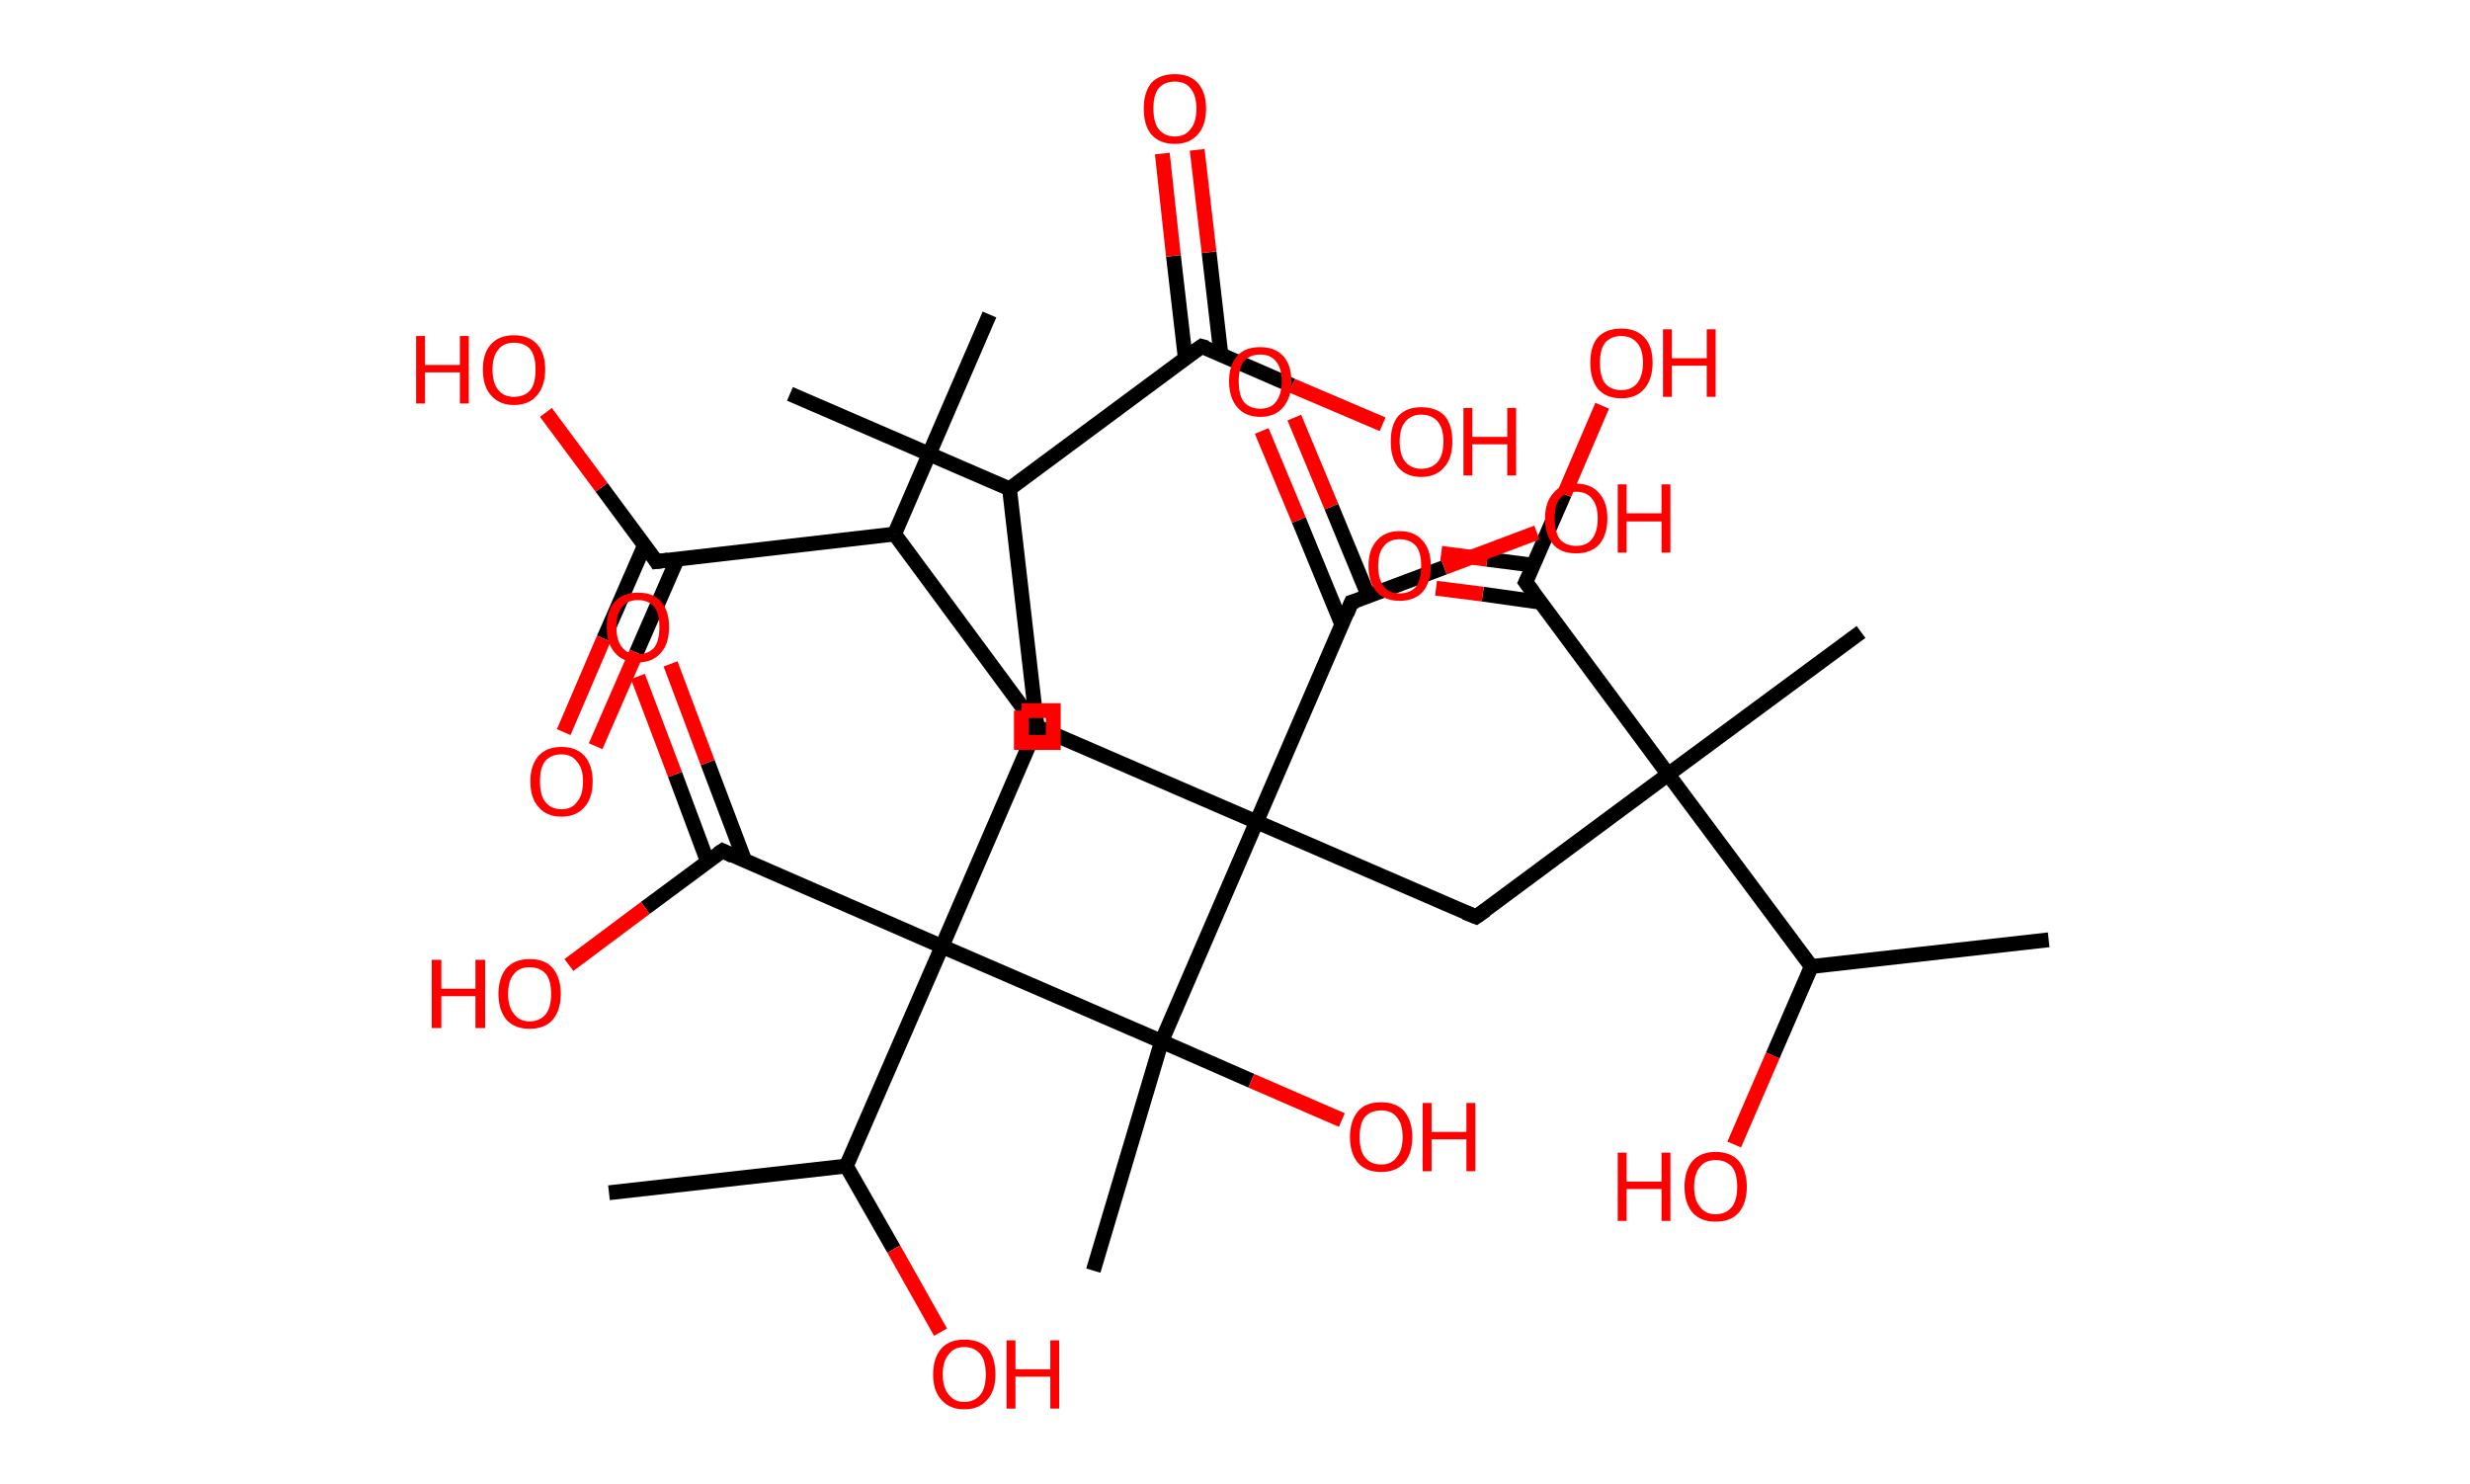 <?xml version='1.0' encoding='ASCII' standalone='yes'?>
<svg xmlns="http://www.w3.org/2000/svg" xmlns:rdkit="http://www.rdkit.org/xml" xmlns:xlink="http://www.w3.org/1999/xlink" version="1.1" baseProfile="full" xml:space="preserve" width="333px" height="200px" viewBox="0 0 333 200">
<!-- END OF HEADER -->
<rect style="opacity:1.0;fill:#FFFFFF;stroke:none" width="333.0" height="200.0" x="0.0" y="0.0"> </rect>
<path class="bond-0 atom-0 atom-1" d="M 106.5,53.1 L 136.1,65.9" style="fill:none;fill-rule:evenodd;stroke:#000000;stroke-width:2.0px;stroke-linecap:butt;stroke-linejoin:miter;stroke-opacity:1"/>
<path class="bond-1 atom-1 atom-2" d="M 136.1,65.9 L 139.8,98.0" style="fill:none;fill-rule:evenodd;stroke:#000000;stroke-width:2.0px;stroke-linecap:butt;stroke-linejoin:miter;stroke-opacity:1"/>
<path class="bond-2 atom-2 atom-3" d="M 139.8,98.0 L 169.4,110.8" style="fill:none;fill-rule:evenodd;stroke:#000000;stroke-width:2.0px;stroke-linecap:butt;stroke-linejoin:miter;stroke-opacity:1"/>
<path class="bond-3 atom-3 atom-4" d="M 169.4,110.8 L 199.0,123.6" style="fill:none;fill-rule:evenodd;stroke:#000000;stroke-width:2.0px;stroke-linecap:butt;stroke-linejoin:miter;stroke-opacity:1"/>
<path class="bond-4 atom-4 atom-5" d="M 199.0,123.6 L 224.9,104.4" style="fill:none;fill-rule:evenodd;stroke:#000000;stroke-width:2.0px;stroke-linecap:butt;stroke-linejoin:miter;stroke-opacity:1"/>
<path class="bond-5 atom-5 atom-6" d="M 224.9,104.4 L 250.9,85.2" style="fill:none;fill-rule:evenodd;stroke:#000000;stroke-width:2.0px;stroke-linecap:butt;stroke-linejoin:miter;stroke-opacity:1"/>
<path class="bond-6 atom-5 atom-7" d="M 224.9,104.4 L 205.7,78.5" style="fill:none;fill-rule:evenodd;stroke:#000000;stroke-width:2.0px;stroke-linecap:butt;stroke-linejoin:miter;stroke-opacity:1"/>
<path class="bond-7 atom-7 atom-8" d="M 206.7,76.2 L 200.5,75.4" style="fill:none;fill-rule:evenodd;stroke:#000000;stroke-width:2.0px;stroke-linecap:butt;stroke-linejoin:miter;stroke-opacity:1"/>
<path class="bond-7 atom-7 atom-8" d="M 200.5,75.4 L 194.3,74.6" style="fill:none;fill-rule:evenodd;stroke:#FF0000;stroke-width:2.0px;stroke-linecap:butt;stroke-linejoin:miter;stroke-opacity:1"/>
<path class="bond-7 atom-7 atom-8" d="M 207.7,81.2 L 199.9,80.1" style="fill:none;fill-rule:evenodd;stroke:#000000;stroke-width:2.0px;stroke-linecap:butt;stroke-linejoin:miter;stroke-opacity:1"/>
<path class="bond-7 atom-7 atom-8" d="M 199.9,80.1 L 193.6,79.3" style="fill:none;fill-rule:evenodd;stroke:#FF0000;stroke-width:2.0px;stroke-linecap:butt;stroke-linejoin:miter;stroke-opacity:1"/>
<path class="bond-8 atom-7 atom-9" d="M 205.7,78.5 L 210.9,66.6" style="fill:none;fill-rule:evenodd;stroke:#000000;stroke-width:2.0px;stroke-linecap:butt;stroke-linejoin:miter;stroke-opacity:1"/>
<path class="bond-8 atom-7 atom-9" d="M 210.9,66.6 L 216.0,54.7" style="fill:none;fill-rule:evenodd;stroke:#FF0000;stroke-width:2.0px;stroke-linecap:butt;stroke-linejoin:miter;stroke-opacity:1"/>
<path class="bond-9 atom-5 atom-10" d="M 224.9,104.4 L 244.2,130.3" style="fill:none;fill-rule:evenodd;stroke:#000000;stroke-width:2.0px;stroke-linecap:butt;stroke-linejoin:miter;stroke-opacity:1"/>
<path class="bond-10 atom-10 atom-11" d="M 244.2,130.3 L 276.2,126.7" style="fill:none;fill-rule:evenodd;stroke:#000000;stroke-width:2.0px;stroke-linecap:butt;stroke-linejoin:miter;stroke-opacity:1"/>
<path class="bond-11 atom-10 atom-12" d="M 244.2,130.3 L 239.0,142.3" style="fill:none;fill-rule:evenodd;stroke:#000000;stroke-width:2.0px;stroke-linecap:butt;stroke-linejoin:miter;stroke-opacity:1"/>
<path class="bond-11 atom-10 atom-12" d="M 239.0,142.3 L 233.8,154.3" style="fill:none;fill-rule:evenodd;stroke:#FF0000;stroke-width:2.0px;stroke-linecap:butt;stroke-linejoin:miter;stroke-opacity:1"/>
<path class="bond-12 atom-3 atom-13" d="M 169.4,110.8 L 182.2,81.2" style="fill:none;fill-rule:evenodd;stroke:#000000;stroke-width:2.0px;stroke-linecap:butt;stroke-linejoin:miter;stroke-opacity:1"/>
<path class="bond-13 atom-13 atom-14" d="M 184.5,80.4 L 179.5,68.3" style="fill:none;fill-rule:evenodd;stroke:#000000;stroke-width:2.0px;stroke-linecap:butt;stroke-linejoin:miter;stroke-opacity:1"/>
<path class="bond-13 atom-13 atom-14" d="M 179.5,68.3 L 174.5,56.3" style="fill:none;fill-rule:evenodd;stroke:#FF0000;stroke-width:2.0px;stroke-linecap:butt;stroke-linejoin:miter;stroke-opacity:1"/>
<path class="bond-13 atom-13 atom-14" d="M 180.9,84.2 L 175.1,70.1" style="fill:none;fill-rule:evenodd;stroke:#000000;stroke-width:2.0px;stroke-linecap:butt;stroke-linejoin:miter;stroke-opacity:1"/>
<path class="bond-13 atom-13 atom-14" d="M 175.1,70.1 L 170.1,58.1" style="fill:none;fill-rule:evenodd;stroke:#FF0000;stroke-width:2.0px;stroke-linecap:butt;stroke-linejoin:miter;stroke-opacity:1"/>
<path class="bond-14 atom-13 atom-15" d="M 182.2,81.2 L 194.7,76.5" style="fill:none;fill-rule:evenodd;stroke:#000000;stroke-width:2.0px;stroke-linecap:butt;stroke-linejoin:miter;stroke-opacity:1"/>
<path class="bond-14 atom-13 atom-15" d="M 194.7,76.5 L 207.2,71.8" style="fill:none;fill-rule:evenodd;stroke:#FF0000;stroke-width:2.0px;stroke-linecap:butt;stroke-linejoin:miter;stroke-opacity:1"/>
<path class="bond-15 atom-3 atom-16" d="M 169.4,110.8 L 156.6,140.4" style="fill:none;fill-rule:evenodd;stroke:#000000;stroke-width:2.0px;stroke-linecap:butt;stroke-linejoin:miter;stroke-opacity:1"/>
<path class="bond-16 atom-16 atom-17" d="M 156.6,140.4 L 147.4,171.3" style="fill:none;fill-rule:evenodd;stroke:#000000;stroke-width:2.0px;stroke-linecap:butt;stroke-linejoin:miter;stroke-opacity:1"/>
<path class="bond-17 atom-16 atom-18" d="M 156.6,140.4 L 168.7,145.7" style="fill:none;fill-rule:evenodd;stroke:#000000;stroke-width:2.0px;stroke-linecap:butt;stroke-linejoin:miter;stroke-opacity:1"/>
<path class="bond-17 atom-16 atom-18" d="M 168.7,145.7 L 180.9,151.0" style="fill:none;fill-rule:evenodd;stroke:#FF0000;stroke-width:2.0px;stroke-linecap:butt;stroke-linejoin:miter;stroke-opacity:1"/>
<path class="bond-18 atom-16 atom-19" d="M 156.6,140.4 L 127.0,127.6" style="fill:none;fill-rule:evenodd;stroke:#000000;stroke-width:2.0px;stroke-linecap:butt;stroke-linejoin:miter;stroke-opacity:1"/>
<path class="bond-19 atom-19 atom-20" d="M 127.0,127.6 L 139.8,98.0" style="fill:none;fill-rule:evenodd;stroke:#000000;stroke-width:2.0px;stroke-linecap:butt;stroke-linejoin:miter;stroke-opacity:1"/>
<path class="bond-20 atom-20 atom-21" d="M 139.8,98.0 L 120.6,72.0" style="fill:none;fill-rule:evenodd;stroke:#000000;stroke-width:2.0px;stroke-linecap:butt;stroke-linejoin:miter;stroke-opacity:1"/>
<path class="bond-21 atom-21 atom-22" d="M 120.6,72.0 L 133.4,42.4" style="fill:none;fill-rule:evenodd;stroke:#000000;stroke-width:2.0px;stroke-linecap:butt;stroke-linejoin:miter;stroke-opacity:1"/>
<path class="bond-22 atom-21 atom-23" d="M 120.6,72.0 L 88.5,75.7" style="fill:none;fill-rule:evenodd;stroke:#000000;stroke-width:2.0px;stroke-linecap:butt;stroke-linejoin:miter;stroke-opacity:1"/>
<path class="bond-23 atom-23 atom-24" d="M 86.9,73.5 L 81.4,86.1" style="fill:none;fill-rule:evenodd;stroke:#000000;stroke-width:2.0px;stroke-linecap:butt;stroke-linejoin:miter;stroke-opacity:1"/>
<path class="bond-23 atom-23 atom-24" d="M 81.4,86.1 L 76.0,98.7" style="fill:none;fill-rule:evenodd;stroke:#FF0000;stroke-width:2.0px;stroke-linecap:butt;stroke-linejoin:miter;stroke-opacity:1"/>
<path class="bond-23 atom-23 atom-24" d="M 91.3,75.4 L 85.8,88.0" style="fill:none;fill-rule:evenodd;stroke:#000000;stroke-width:2.0px;stroke-linecap:butt;stroke-linejoin:miter;stroke-opacity:1"/>
<path class="bond-23 atom-23 atom-24" d="M 85.8,88.0 L 80.3,100.6" style="fill:none;fill-rule:evenodd;stroke:#FF0000;stroke-width:2.0px;stroke-linecap:butt;stroke-linejoin:miter;stroke-opacity:1"/>
<path class="bond-24 atom-23 atom-25" d="M 88.5,75.7 L 81.1,65.7" style="fill:none;fill-rule:evenodd;stroke:#000000;stroke-width:2.0px;stroke-linecap:butt;stroke-linejoin:miter;stroke-opacity:1"/>
<path class="bond-24 atom-23 atom-25" d="M 81.1,65.7 L 73.6,55.6" style="fill:none;fill-rule:evenodd;stroke:#FF0000;stroke-width:2.0px;stroke-linecap:butt;stroke-linejoin:miter;stroke-opacity:1"/>
<path class="bond-25 atom-19 atom-26" d="M 127.0,127.6 L 97.4,114.7" style="fill:none;fill-rule:evenodd;stroke:#000000;stroke-width:2.0px;stroke-linecap:butt;stroke-linejoin:miter;stroke-opacity:1"/>
<path class="bond-26 atom-26 atom-27" d="M 100.4,116.0 L 95.4,102.8" style="fill:none;fill-rule:evenodd;stroke:#000000;stroke-width:2.0px;stroke-linecap:butt;stroke-linejoin:miter;stroke-opacity:1"/>
<path class="bond-26 atom-26 atom-27" d="M 95.4,102.8 L 90.4,89.5" style="fill:none;fill-rule:evenodd;stroke:#FF0000;stroke-width:2.0px;stroke-linecap:butt;stroke-linejoin:miter;stroke-opacity:1"/>
<path class="bond-26 atom-26 atom-27" d="M 95.4,116.2 L 91.0,104.4" style="fill:none;fill-rule:evenodd;stroke:#000000;stroke-width:2.0px;stroke-linecap:butt;stroke-linejoin:miter;stroke-opacity:1"/>
<path class="bond-26 atom-26 atom-27" d="M 91.0,104.4 L 86.0,91.2" style="fill:none;fill-rule:evenodd;stroke:#FF0000;stroke-width:2.0px;stroke-linecap:butt;stroke-linejoin:miter;stroke-opacity:1"/>
<path class="bond-27 atom-26 atom-28" d="M 97.4,114.7 L 87.0,122.4" style="fill:none;fill-rule:evenodd;stroke:#000000;stroke-width:2.0px;stroke-linecap:butt;stroke-linejoin:miter;stroke-opacity:1"/>
<path class="bond-27 atom-26 atom-28" d="M 87.0,122.4 L 76.7,130.1" style="fill:none;fill-rule:evenodd;stroke:#FF0000;stroke-width:2.0px;stroke-linecap:butt;stroke-linejoin:miter;stroke-opacity:1"/>
<path class="bond-28 atom-19 atom-29" d="M 127.0,127.6 L 114.1,157.2" style="fill:none;fill-rule:evenodd;stroke:#000000;stroke-width:2.0px;stroke-linecap:butt;stroke-linejoin:miter;stroke-opacity:1"/>
<path class="bond-29 atom-29 atom-30" d="M 114.1,157.2 L 82.1,160.8" style="fill:none;fill-rule:evenodd;stroke:#000000;stroke-width:2.0px;stroke-linecap:butt;stroke-linejoin:miter;stroke-opacity:1"/>
<path class="bond-30 atom-29 atom-31" d="M 114.1,157.2 L 120.5,168.4" style="fill:none;fill-rule:evenodd;stroke:#000000;stroke-width:2.0px;stroke-linecap:butt;stroke-linejoin:miter;stroke-opacity:1"/>
<path class="bond-30 atom-29 atom-31" d="M 120.5,168.4 L 126.8,179.6" style="fill:none;fill-rule:evenodd;stroke:#FF0000;stroke-width:2.0px;stroke-linecap:butt;stroke-linejoin:miter;stroke-opacity:1"/>
<path class="bond-31 atom-1 atom-32" d="M 136.1,65.9 L 162.0,46.7" style="fill:none;fill-rule:evenodd;stroke:#000000;stroke-width:2.0px;stroke-linecap:butt;stroke-linejoin:miter;stroke-opacity:1"/>
<path class="bond-32 atom-32 atom-33" d="M 164.6,47.8 L 163.0,34.0" style="fill:none;fill-rule:evenodd;stroke:#000000;stroke-width:2.0px;stroke-linecap:butt;stroke-linejoin:miter;stroke-opacity:1"/>
<path class="bond-32 atom-32 atom-33" d="M 163.0,34.0 L 161.4,20.2" style="fill:none;fill-rule:evenodd;stroke:#FF0000;stroke-width:2.0px;stroke-linecap:butt;stroke-linejoin:miter;stroke-opacity:1"/>
<path class="bond-32 atom-32 atom-33" d="M 159.8,48.3 L 158.2,34.5" style="fill:none;fill-rule:evenodd;stroke:#000000;stroke-width:2.0px;stroke-linecap:butt;stroke-linejoin:miter;stroke-opacity:1"/>
<path class="bond-32 atom-32 atom-33" d="M 158.2,34.5 L 156.7,20.7" style="fill:none;fill-rule:evenodd;stroke:#FF0000;stroke-width:2.0px;stroke-linecap:butt;stroke-linejoin:miter;stroke-opacity:1"/>
<path class="bond-33 atom-32 atom-34" d="M 162.0,46.7 L 174.2,52.0" style="fill:none;fill-rule:evenodd;stroke:#000000;stroke-width:2.0px;stroke-linecap:butt;stroke-linejoin:miter;stroke-opacity:1"/>
<path class="bond-33 atom-32 atom-34" d="M 174.2,52.0 L 186.4,57.2" style="fill:none;fill-rule:evenodd;stroke:#FF0000;stroke-width:2.0px;stroke-linecap:butt;stroke-linejoin:miter;stroke-opacity:1"/>
<path d="M 139.6,96.4 L 139.8,98.0 L 141.3,98.6" style="fill:none;stroke:#000000;stroke-width:2.0px;stroke-linecap:butt;stroke-linejoin:miter;stroke-opacity:1;"/>
<path d="M 197.5,123.0 L 199.0,123.6 L 200.3,122.7" style="fill:none;stroke:#000000;stroke-width:2.0px;stroke-linecap:butt;stroke-linejoin:miter;stroke-opacity:1;"/>
<path d="M 206.7,79.8 L 205.7,78.5 L 206.0,77.9" style="fill:none;stroke:#000000;stroke-width:2.0px;stroke-linecap:butt;stroke-linejoin:miter;stroke-opacity:1;"/>
<path d="M 181.6,82.7 L 182.2,81.2 L 182.9,81.0" style="fill:none;stroke:#000000;stroke-width:2.0px;stroke-linecap:butt;stroke-linejoin:miter;stroke-opacity:1;"/>
<path d="M 139.2,99.4 L 139.8,98.0 L 138.8,96.7" style="fill:none;stroke:#000000;stroke-width:2.0px;stroke-linecap:butt;stroke-linejoin:miter;stroke-opacity:1;"/>
<path d="M 90.1,75.5 L 88.5,75.7 L 88.2,75.2" style="fill:none;stroke:#000000;stroke-width:2.0px;stroke-linecap:butt;stroke-linejoin:miter;stroke-opacity:1;"/>
<path d="M 98.8,115.4 L 97.4,114.7 L 96.8,115.1" style="fill:none;stroke:#000000;stroke-width:2.0px;stroke-linecap:butt;stroke-linejoin:miter;stroke-opacity:1;"/>
<path d="M 160.7,47.6 L 162.0,46.7 L 162.7,46.9" style="fill:none;stroke:#000000;stroke-width:2.0px;stroke-linecap:butt;stroke-linejoin:miter;stroke-opacity:1;"/>
<path class="atom-8" d="M 184.5 76.3 Q 184.5 74.1, 185.6 72.9 Q 186.7 71.6, 188.7 71.6 Q 190.7 71.6, 191.8 72.9 Q 192.9 74.1, 192.9 76.3 Q 192.9 78.5, 191.8 79.8 Q 190.7 81.0, 188.7 81.0 Q 186.7 81.0, 185.6 79.8 Q 184.5 78.5, 184.5 76.3 M 188.7 80.0 Q 190.1 80.0, 190.9 79.1 Q 191.6 78.1, 191.6 76.3 Q 191.6 74.5, 190.9 73.6 Q 190.1 72.7, 188.7 72.7 Q 187.3 72.7, 186.6 73.6 Q 185.8 74.5, 185.8 76.3 Q 185.8 78.1, 186.6 79.1 Q 187.3 80.0, 188.7 80.0 " fill="#FF0000"/>
<path class="atom-9" d="M 214.4 48.9 Q 214.4 46.7, 215.4 45.5 Q 216.5 44.3, 218.6 44.3 Q 220.6 44.3, 221.7 45.5 Q 222.8 46.7, 222.8 48.9 Q 222.8 51.1, 221.7 52.4 Q 220.6 53.7, 218.6 53.7 Q 216.5 53.7, 215.4 52.4 Q 214.4 51.1, 214.4 48.9 M 218.6 52.6 Q 219.9 52.6, 220.7 51.7 Q 221.5 50.7, 221.5 48.9 Q 221.5 47.1, 220.7 46.2 Q 219.9 45.3, 218.6 45.3 Q 217.2 45.3, 216.4 46.2 Q 215.7 47.1, 215.7 48.9 Q 215.7 50.8, 216.4 51.7 Q 217.2 52.6, 218.6 52.6 " fill="#FF0000"/>
<path class="atom-9" d="M 224.2 44.4 L 225.4 44.4 L 225.4 48.3 L 230.1 48.3 L 230.1 44.4 L 231.3 44.4 L 231.3 53.5 L 230.1 53.5 L 230.1 49.3 L 225.4 49.3 L 225.4 53.5 L 224.2 53.5 L 224.2 44.4 " fill="#FF0000"/>
<path class="atom-12" d="M 218.1 155.4 L 219.3 155.4 L 219.3 159.3 L 224.0 159.3 L 224.0 155.4 L 225.2 155.4 L 225.2 164.6 L 224.0 164.6 L 224.0 160.3 L 219.3 160.3 L 219.3 164.6 L 218.1 164.6 L 218.1 155.4 " fill="#FF0000"/>
<path class="atom-12" d="M 227.1 160.0 Q 227.1 157.8, 228.2 156.5 Q 229.3 155.3, 231.3 155.3 Q 233.3 155.3, 234.4 156.5 Q 235.5 157.8, 235.5 160.0 Q 235.5 162.2, 234.4 163.5 Q 233.3 164.7, 231.3 164.7 Q 229.3 164.7, 228.2 163.5 Q 227.1 162.2, 227.1 160.0 M 231.3 163.7 Q 232.7 163.7, 233.5 162.7 Q 234.2 161.8, 234.2 160.0 Q 234.2 158.2, 233.5 157.3 Q 232.7 156.4, 231.3 156.4 Q 229.9 156.4, 229.2 157.3 Q 228.4 158.2, 228.4 160.0 Q 228.4 161.8, 229.2 162.7 Q 229.9 163.7, 231.3 163.7 " fill="#FF0000"/>
<path class="atom-14" d="M 165.7 51.4 Q 165.7 49.2, 166.8 48.0 Q 167.8 46.8, 169.9 46.8 Q 171.9 46.8, 173.0 48.0 Q 174.1 49.2, 174.1 51.4 Q 174.1 53.6, 173.0 54.9 Q 171.9 56.2, 169.9 56.2 Q 167.9 56.2, 166.8 54.9 Q 165.7 53.6, 165.7 51.4 M 169.9 55.1 Q 171.3 55.1, 172.0 54.2 Q 172.8 53.2, 172.8 51.4 Q 172.8 49.6, 172.0 48.7 Q 171.3 47.8, 169.9 47.8 Q 168.5 47.8, 167.7 48.7 Q 167.0 49.6, 167.0 51.4 Q 167.0 53.3, 167.7 54.2 Q 168.5 55.1, 169.9 55.1 " fill="#FF0000"/>
<path class="atom-15" d="M 208.3 69.9 Q 208.3 67.7, 209.4 66.5 Q 210.4 65.2, 212.5 65.2 Q 214.5 65.2, 215.6 66.5 Q 216.7 67.7, 216.7 69.9 Q 216.7 72.1, 215.6 73.4 Q 214.5 74.6, 212.5 74.6 Q 210.4 74.6, 209.4 73.4 Q 208.3 72.1, 208.3 69.9 M 212.5 73.6 Q 213.9 73.6, 214.6 72.7 Q 215.4 71.7, 215.4 69.9 Q 215.4 68.1, 214.6 67.2 Q 213.9 66.3, 212.5 66.3 Q 211.1 66.3, 210.3 67.2 Q 209.6 68.1, 209.6 69.9 Q 209.6 71.7, 210.3 72.7 Q 211.1 73.6, 212.5 73.6 " fill="#FF0000"/>
<path class="atom-15" d="M 218.1 65.3 L 219.3 65.3 L 219.3 69.2 L 224.0 69.2 L 224.0 65.3 L 225.2 65.3 L 225.2 74.5 L 224.0 74.5 L 224.0 70.3 L 219.3 70.3 L 219.3 74.5 L 218.1 74.5 L 218.1 65.3 " fill="#FF0000"/>
<path class="atom-18" d="M 182.0 153.3 Q 182.0 151.1, 183.1 149.8 Q 184.1 148.6, 186.2 148.6 Q 188.2 148.6, 189.3 149.8 Q 190.4 151.1, 190.4 153.3 Q 190.4 155.5, 189.3 156.8 Q 188.2 158.0, 186.2 158.0 Q 184.2 158.0, 183.1 156.8 Q 182.0 155.5, 182.0 153.3 M 186.2 157.0 Q 187.6 157.0, 188.3 156.0 Q 189.1 155.1, 189.1 153.3 Q 189.1 151.5, 188.3 150.6 Q 187.6 149.7, 186.2 149.7 Q 184.8 149.7, 184.0 150.6 Q 183.3 151.5, 183.3 153.3 Q 183.3 155.1, 184.0 156.0 Q 184.8 157.0, 186.2 157.0 " fill="#FF0000"/>
<path class="atom-18" d="M 191.8 148.7 L 193.0 148.7 L 193.0 152.6 L 197.7 152.6 L 197.7 148.7 L 198.9 148.7 L 198.9 157.9 L 197.7 157.9 L 197.7 153.6 L 193.0 153.6 L 193.0 157.9 L 191.8 157.9 L 191.8 148.7 " fill="#FF0000"/>
<path class="atom-24" d="M 71.5 105.3 Q 71.5 103.2, 72.6 101.9 Q 73.7 100.7, 75.7 100.7 Q 77.7 100.7, 78.8 101.9 Q 79.9 103.2, 79.9 105.3 Q 79.9 107.6, 78.8 108.8 Q 77.7 110.1, 75.7 110.1 Q 73.7 110.1, 72.6 108.8 Q 71.5 107.6, 71.5 105.3 M 75.7 109.1 Q 77.1 109.1, 77.8 108.1 Q 78.6 107.2, 78.6 105.3 Q 78.6 103.6, 77.8 102.7 Q 77.1 101.7, 75.7 101.7 Q 74.3 101.7, 73.5 102.6 Q 72.8 103.5, 72.8 105.3 Q 72.8 107.2, 73.5 108.1 Q 74.3 109.1, 75.7 109.1 " fill="#FF0000"/>
<path class="atom-25" d="M 56.1 45.3 L 57.3 45.3 L 57.3 49.2 L 62.0 49.2 L 62.0 45.3 L 63.2 45.3 L 63.2 54.4 L 62.0 54.4 L 62.0 50.2 L 57.3 50.2 L 57.3 54.4 L 56.1 54.4 L 56.1 45.3 " fill="#FF0000"/>
<path class="atom-25" d="M 65.1 49.8 Q 65.1 47.6, 66.2 46.4 Q 67.3 45.2, 69.3 45.2 Q 71.3 45.2, 72.4 46.4 Q 73.5 47.6, 73.5 49.8 Q 73.5 52.0, 72.4 53.3 Q 71.3 54.6, 69.3 54.6 Q 67.3 54.6, 66.2 53.3 Q 65.1 52.1, 65.1 49.8 M 69.3 53.5 Q 70.7 53.5, 71.5 52.6 Q 72.2 51.7, 72.2 49.8 Q 72.2 48.0, 71.5 47.1 Q 70.7 46.2, 69.3 46.2 Q 67.9 46.2, 67.2 47.1 Q 66.4 48.0, 66.4 49.8 Q 66.4 51.7, 67.2 52.6 Q 67.9 53.5, 69.3 53.5 " fill="#FF0000"/>
<path class="atom-27" d="M 81.8 84.5 Q 81.8 82.3, 82.9 81.1 Q 84.0 79.9, 86.0 79.9 Q 88.1 79.9, 89.1 81.1 Q 90.2 82.3, 90.2 84.5 Q 90.2 86.8, 89.1 88.0 Q 88.0 89.3, 86.0 89.3 Q 84.0 89.3, 82.9 88.0 Q 81.8 86.8, 81.8 84.5 M 86.0 88.2 Q 87.4 88.2, 88.2 87.3 Q 88.9 86.4, 88.9 84.5 Q 88.9 82.7, 88.2 81.8 Q 87.4 80.9, 86.0 80.9 Q 84.6 80.9, 83.9 81.8 Q 83.1 82.7, 83.1 84.5 Q 83.1 86.4, 83.9 87.3 Q 84.6 88.2, 86.0 88.2 " fill="#FF0000"/>
<path class="atom-28" d="M 58.2 129.4 L 59.5 129.4 L 59.5 133.3 L 64.1 133.3 L 64.1 129.4 L 65.4 129.4 L 65.4 138.6 L 64.1 138.6 L 64.1 134.3 L 59.5 134.3 L 59.5 138.6 L 58.2 138.6 L 58.2 129.4 " fill="#FF0000"/>
<path class="atom-28" d="M 67.2 134.0 Q 67.2 131.8, 68.3 130.5 Q 69.4 129.3, 71.4 129.3 Q 73.5 129.3, 74.5 130.5 Q 75.6 131.8, 75.6 134.0 Q 75.6 136.2, 74.5 137.5 Q 73.4 138.7, 71.4 138.7 Q 69.4 138.7, 68.3 137.5 Q 67.2 136.2, 67.2 134.0 M 71.4 137.7 Q 72.8 137.7, 73.6 136.7 Q 74.3 135.8, 74.3 134.0 Q 74.3 132.2, 73.6 131.3 Q 72.8 130.4, 71.4 130.4 Q 70.0 130.4, 69.3 131.3 Q 68.5 132.2, 68.5 134.0 Q 68.5 135.8, 69.3 136.7 Q 70.0 137.7, 71.4 137.7 " fill="#FF0000"/>
<path class="atom-31" d="M 125.8 185.3 Q 125.8 183.1, 126.9 181.8 Q 128.0 180.6, 130.0 180.6 Q 132.1 180.6, 133.2 181.8 Q 134.2 183.1, 134.2 185.3 Q 134.2 187.5, 133.1 188.7 Q 132.0 190.0, 130.0 190.0 Q 128.0 190.0, 126.9 188.7 Q 125.8 187.5, 125.8 185.3 M 130.0 189.0 Q 131.4 189.0, 132.2 188.0 Q 132.9 187.1, 132.9 185.3 Q 132.9 183.5, 132.2 182.6 Q 131.4 181.6, 130.0 181.6 Q 128.6 181.6, 127.9 182.6 Q 127.1 183.5, 127.1 185.3 Q 127.1 187.1, 127.9 188.0 Q 128.6 189.0, 130.0 189.0 " fill="#FF0000"/>
<path class="atom-31" d="M 135.7 180.7 L 136.9 180.7 L 136.9 184.6 L 141.6 184.6 L 141.6 180.7 L 142.8 180.7 L 142.8 189.9 L 141.6 189.9 L 141.6 185.6 L 136.9 185.6 L 136.9 189.9 L 135.7 189.9 L 135.7 180.7 " fill="#FF0000"/>
<path class="atom-33" d="M 154.2 14.6 Q 154.2 12.5, 155.2 11.2 Q 156.3 10.0, 158.4 10.0 Q 160.4 10.0, 161.5 11.2 Q 162.6 12.5, 162.6 14.6 Q 162.6 16.9, 161.5 18.1 Q 160.4 19.4, 158.4 19.4 Q 156.3 19.4, 155.2 18.1 Q 154.2 16.9, 154.2 14.6 M 158.4 18.4 Q 159.8 18.4, 160.5 17.4 Q 161.3 16.5, 161.3 14.6 Q 161.3 12.9, 160.5 11.9 Q 159.8 11.0, 158.4 11.0 Q 157.0 11.0, 156.2 11.9 Q 155.5 12.8, 155.5 14.6 Q 155.5 16.5, 156.2 17.4 Q 157.0 18.4, 158.4 18.4 " fill="#FF0000"/>
<path class="atom-34" d="M 187.5 59.5 Q 187.5 57.3, 188.5 56.1 Q 189.6 54.9, 191.6 54.9 Q 193.7 54.9, 194.8 56.1 Q 195.8 57.3, 195.8 59.5 Q 195.8 61.8, 194.7 63.0 Q 193.6 64.3, 191.6 64.3 Q 189.6 64.3, 188.5 63.0 Q 187.5 61.8, 187.5 59.5 M 191.6 63.2 Q 193.0 63.2, 193.8 62.3 Q 194.6 61.4, 194.6 59.5 Q 194.6 57.7, 193.8 56.8 Q 193.0 55.9, 191.6 55.9 Q 190.3 55.9, 189.5 56.8 Q 188.7 57.7, 188.7 59.5 Q 188.7 61.4, 189.5 62.3 Q 190.3 63.2, 191.6 63.2 " fill="#FF0000"/>
<path class="atom-34" d="M 197.3 55.0 L 198.5 55.0 L 198.5 58.9 L 203.2 58.9 L 203.2 55.0 L 204.4 55.0 L 204.4 64.1 L 203.2 64.1 L 203.2 59.9 L 198.5 59.9 L 198.5 64.1 L 197.3 64.1 L 197.3 55.0 " fill="#FF0000"/>
<path class="atom-2" d="M 137.7,95.8 L 137.7,100.1 L 142.0,100.1 L 142.0,95.8 L 137.7,95.8" style="fill:none;stroke:#FF0000;stroke-width:2.0px;stroke-linecap:butt;stroke-linejoin:miter;stroke-opacity:1;"/>
</svg>
